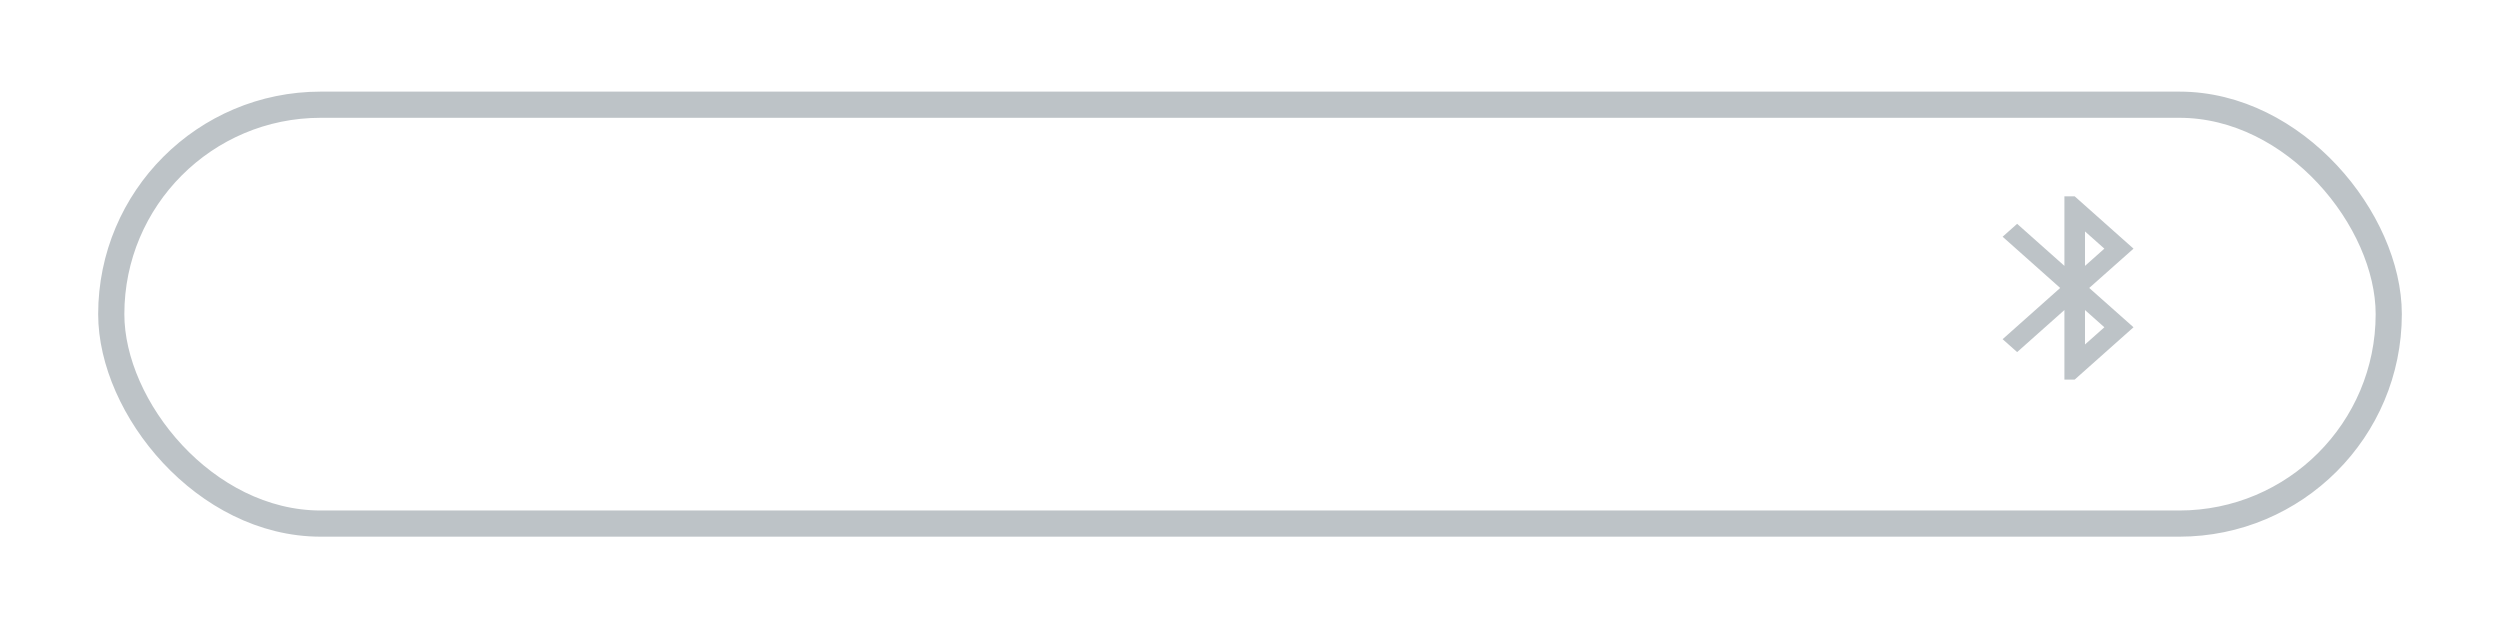 <svg width="191" height="49" viewBox="0 0 191 49" fill="none" xmlns="http://www.w3.org/2000/svg">
<g filter="url(#filter0_d)">
<rect x="9.5" y="7" width="172" height="30.002" rx="15.001"/>
<rect x="8.5" y="6" width="174" height="32.002" rx="16.001" stroke="#BDC3C7" stroke-width="2"/>
</g>
<path d="M163 18.997L158.507 15H157.721V20.313L154.109 17.1L153 18.087L157.398 22L153 25.913L154.109 26.9L157.721 23.687V29H158.507L163 25.003L159.617 22L163 18.997ZM159.294 17.681L160.773 18.997L159.294 20.313V17.681ZM160.773 25.003L159.294 26.319V23.687L160.773 25.003Z" fill="#BDC3C7"/>
<defs>
<filter id="filter0_d" x="0.5" y="0" width="190" height="48.002" filterUnits="userSpaceOnUse" color-interpolation-filters="sRGB">
<feFlood flood-opacity="0" result="BackgroundImageFix"/>
<feColorMatrix in="SourceAlpha" type="matrix" values="0 0 0 0 0 0 0 0 0 0 0 0 0 0 0 0 0 0 127 0" result="hardAlpha"/>
<feOffset dy="2"/>
<feGaussianBlur stdDeviation="3.5"/>
<feComposite in2="hardAlpha" operator="out"/>
<feColorMatrix type="matrix" values="0 0 0 0 0 0 0 0 0 0 0 0 0 0 0 0 0 0 0.15 0"/>
<feBlend mode="normal" in2="BackgroundImageFix" result="effect1_dropShadow"/>
<feBlend mode="normal" in="SourceGraphic" in2="effect1_dropShadow" result="shape"/>
</filter>
</defs>
</svg>
